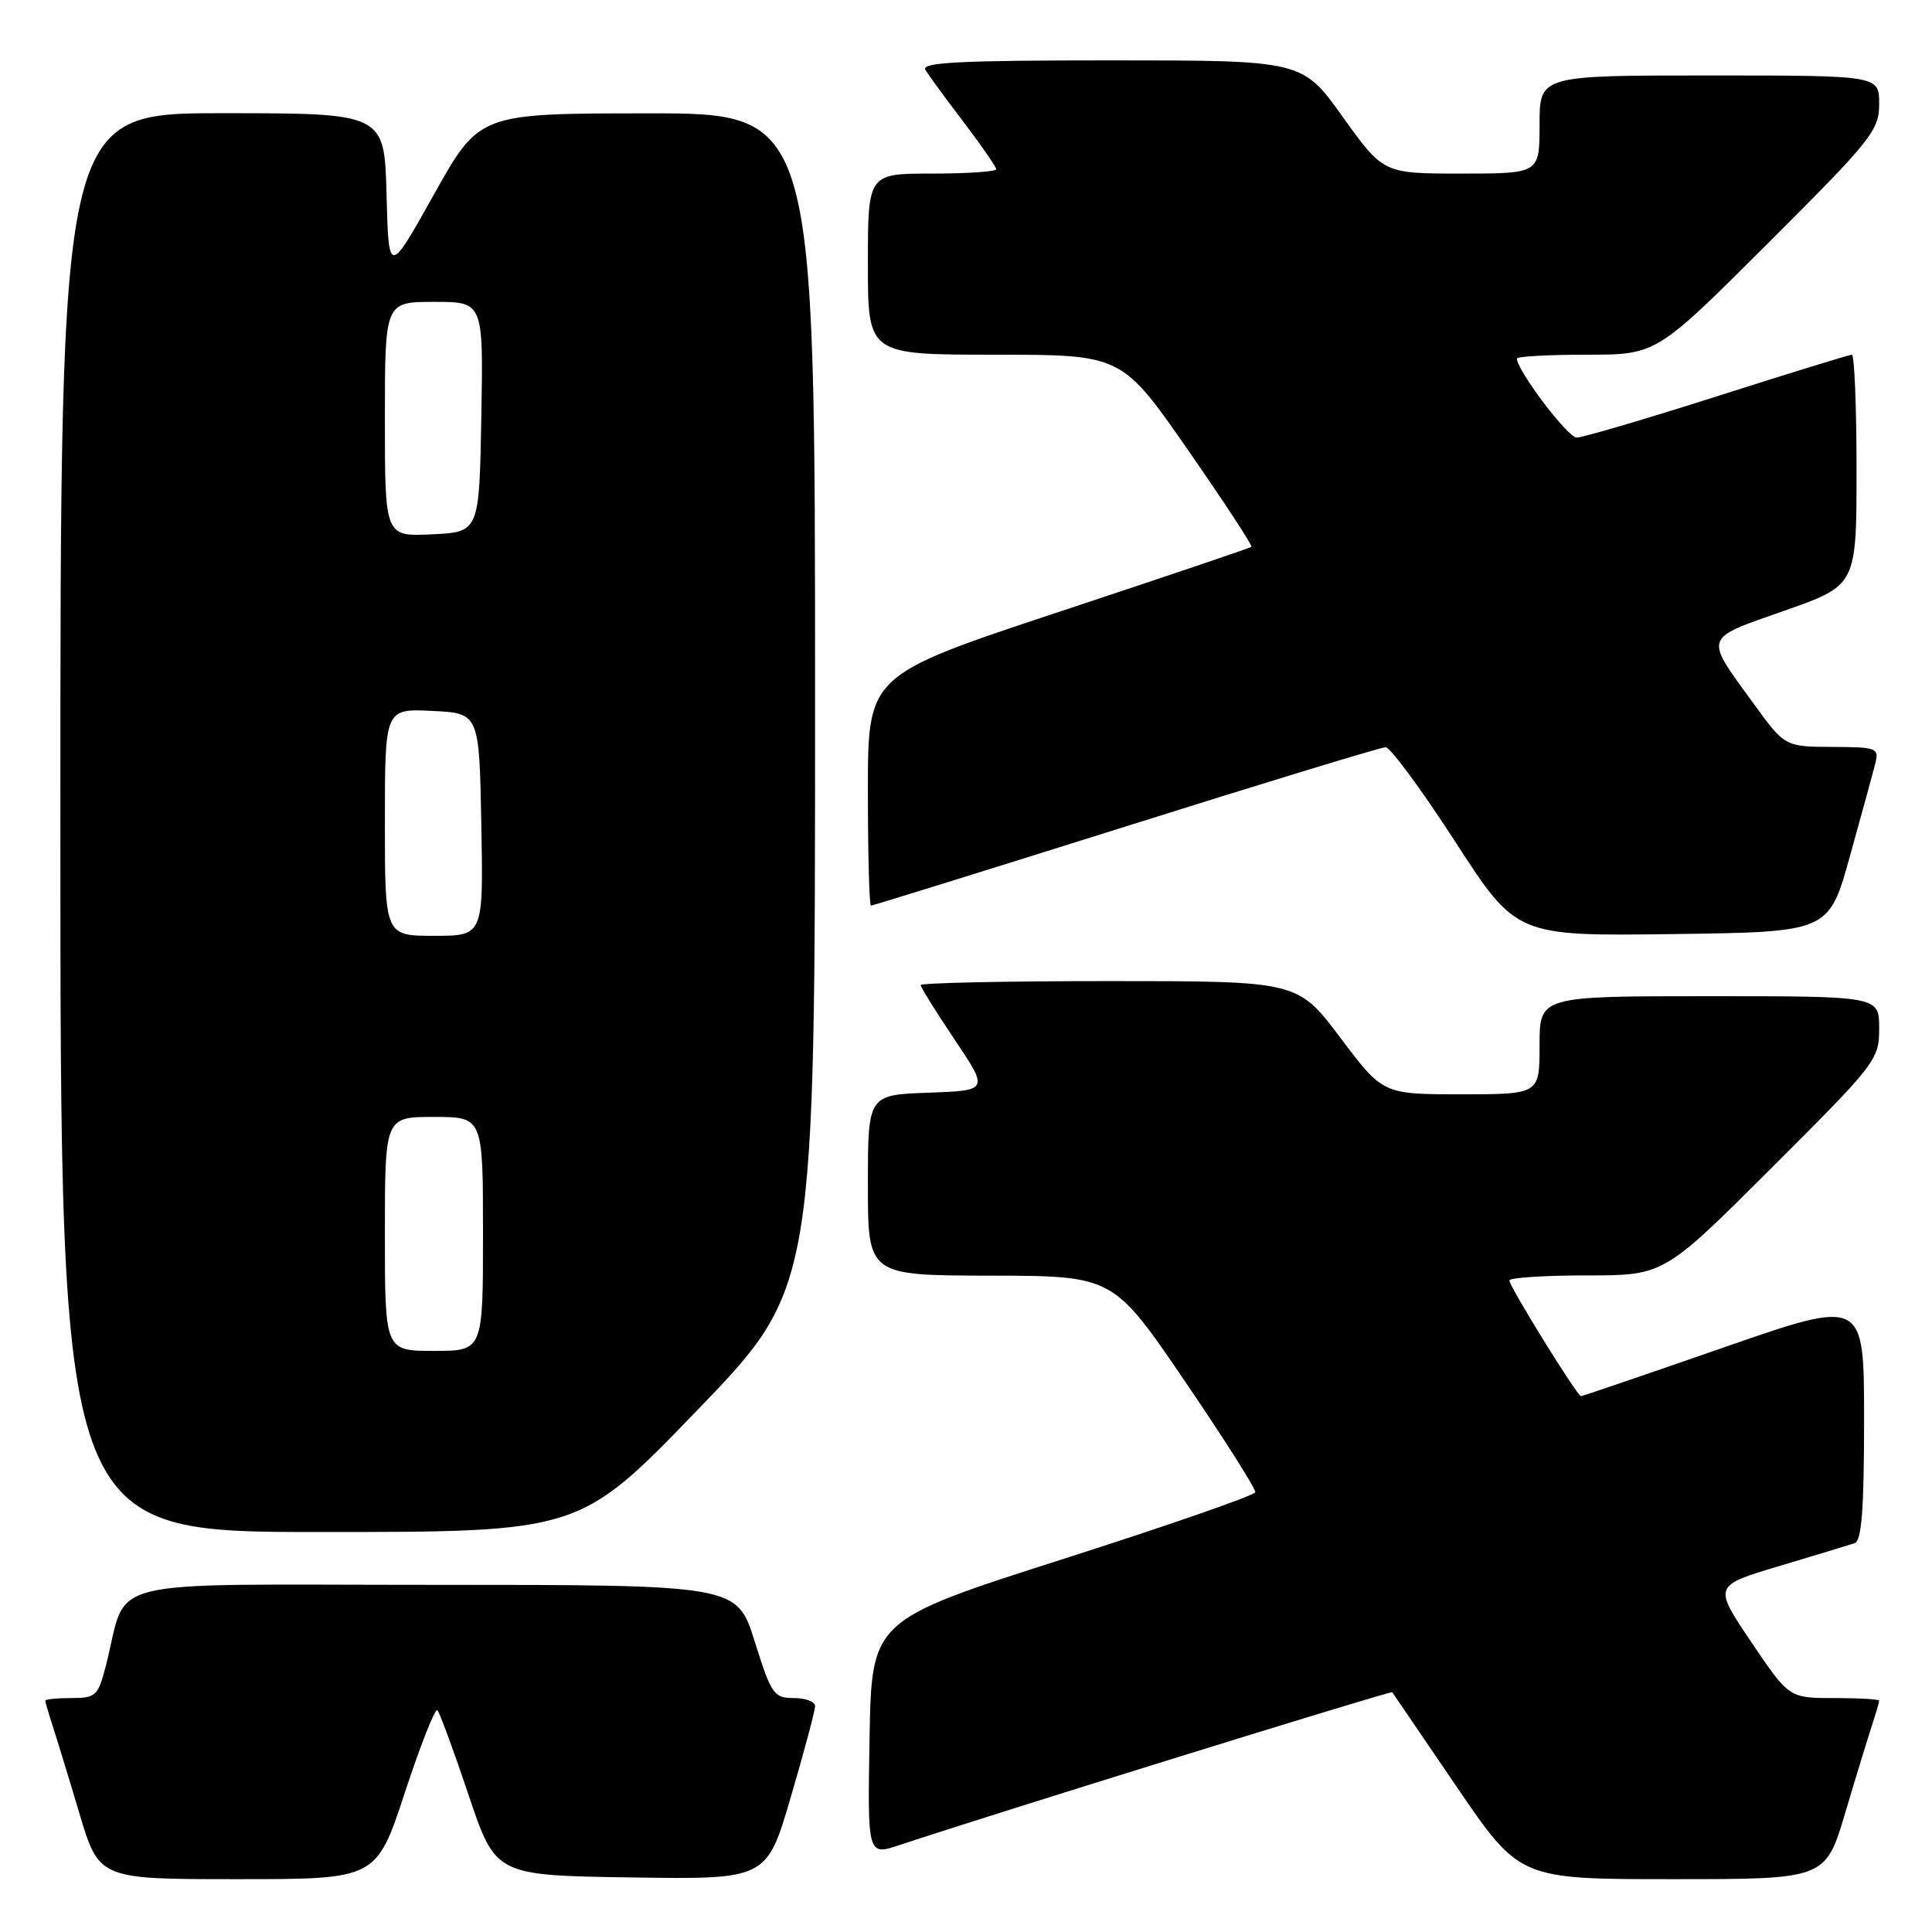 <?xml version="1.0" encoding="UTF-8" standalone="no"?>
<!DOCTYPE svg PUBLIC "-//W3C//DTD SVG 1.1//EN" "http://www.w3.org/Graphics/SVG/1.1/DTD/svg11.dtd" >
<svg xmlns="http://www.w3.org/2000/svg" xmlns:xlink="http://www.w3.org/1999/xlink" version="1.1" viewBox="0 0 256 256">
 <g >
 <path fill="currentColor"
d=" M 53.64 237.54 C 55.71 231.23 57.66 226.32 57.95 226.61 C 58.25 226.90 60.11 231.95 62.08 237.82 C 65.67 248.50 65.67 248.50 83.63 248.77 C 101.59 249.04 101.59 249.04 104.79 238.10 C 106.56 232.08 108.00 226.67 108.00 226.08 C 108.00 225.48 106.73 225.00 105.18 225.00 C 102.54 225.00 102.20 224.51 100.00 217.50 C 97.65 210.00 97.65 210.00 57.40 210.00 C 12.21 210.00 17.10 208.79 14.02 220.75 C 12.99 224.72 12.70 225.00 9.46 225.00 C 7.56 225.00 6.00 225.16 6.00 225.35 C 6.00 225.54 6.43 227.01 6.95 228.60 C 7.47 230.20 9.08 235.44 10.51 240.25 C 13.12 249.00 13.12 249.00 31.49 249.00 C 49.87 249.00 49.87 249.00 53.64 237.54 Z  M 244.49 240.25 C 245.92 235.44 247.53 230.20 248.05 228.60 C 248.57 227.01 249.00 225.54 249.00 225.35 C 249.00 225.16 246.31 225.00 243.03 225.00 C 237.06 225.00 237.06 225.00 232.04 217.56 C 227.02 210.12 227.02 210.12 235.76 207.51 C 240.57 206.07 245.06 204.71 245.75 204.48 C 246.68 204.17 247.00 199.98 247.00 188.07 C 247.00 172.08 247.00 172.08 228.42 178.54 C 218.20 182.09 209.68 185.00 209.49 185.00 C 208.99 185.00 200.00 170.47 200.00 169.67 C 200.00 169.30 204.61 169.00 210.24 169.00 C 220.47 169.00 220.47 169.00 234.74 154.76 C 248.63 140.89 249.00 140.42 249.00 136.26 C 249.00 132.00 249.00 132.00 226.50 132.00 C 204.00 132.00 204.00 132.00 204.00 138.50 C 204.00 145.00 204.00 145.00 193.62 145.00 C 183.24 145.00 183.24 145.00 177.60 137.50 C 171.95 130.00 171.95 130.00 146.98 130.00 C 133.24 130.00 122.00 130.24 122.00 130.53 C 122.00 130.82 124.03 134.09 126.51 137.78 C 131.02 144.50 131.02 144.50 123.01 144.79 C 115.00 145.08 115.00 145.08 115.00 157.04 C 115.00 169.00 115.00 169.00 131.25 169.03 C 147.50 169.06 147.50 169.06 157.00 183.01 C 162.22 190.68 166.42 197.30 166.33 197.73 C 166.23 198.15 154.76 202.14 140.83 206.59 C 115.50 214.69 115.50 214.69 115.22 230.29 C 114.95 245.90 114.95 245.90 119.22 244.47 C 131.32 240.44 184.32 224.00 184.48 224.23 C 184.58 224.38 188.42 230.01 193.01 236.75 C 201.36 249.00 201.36 249.00 221.62 249.00 C 241.88 249.00 241.88 249.00 244.49 240.25 Z  M 92.41 186.84 C 108.00 170.68 108.00 170.68 108.00 92.84 C 108.00 15.00 108.00 15.00 85.75 15.02 C 63.50 15.03 63.50 15.03 57.50 25.77 C 51.50 36.50 51.50 36.50 51.22 25.75 C 50.93 15.00 50.93 15.00 29.47 15.00 C 8.00 15.00 8.00 15.00 8.00 109.00 C 8.00 203.00 8.00 203.00 42.41 203.00 C 76.82 203.00 76.82 203.00 92.41 186.84 Z  M 245.11 113.50 C 246.64 108.00 248.15 102.49 248.46 101.25 C 249.01 99.10 248.77 99.00 242.77 98.97 C 236.50 98.94 236.50 98.94 232.28 93.12 C 225.79 84.19 225.61 84.72 236.45 80.92 C 246.00 77.56 246.00 77.56 246.00 62.28 C 246.00 53.88 245.72 47.00 245.38 47.00 C 245.05 47.00 237.02 49.48 227.54 52.50 C 218.07 55.52 209.68 57.99 208.91 57.98 C 207.72 57.97 201.00 49.07 201.00 47.51 C 201.00 47.23 205.16 47.00 210.24 47.00 C 219.48 47.00 219.48 47.00 234.24 32.26 C 248.03 18.50 249.00 17.28 249.00 13.76 C 249.00 10.00 249.00 10.00 226.50 10.00 C 204.00 10.00 204.00 10.00 204.00 16.50 C 204.00 23.00 204.00 23.00 193.65 23.00 C 183.30 23.00 183.30 23.00 177.93 15.50 C 172.57 8.00 172.57 8.00 147.23 8.00 C 127.23 8.00 122.04 8.26 122.62 9.25 C 123.02 9.94 125.30 13.05 127.68 16.17 C 130.05 19.29 132.00 22.11 132.00 22.42 C 132.00 22.74 128.18 23.00 123.50 23.00 C 115.00 23.00 115.00 23.00 115.00 35.00 C 115.00 47.00 115.00 47.00 131.82 47.00 C 148.63 47.00 148.63 47.00 157.39 59.59 C 162.20 66.52 166.00 72.31 165.82 72.46 C 165.65 72.61 154.14 76.50 140.25 81.10 C 115.00 89.47 115.00 89.47 115.00 104.74 C 115.00 113.13 115.18 120.00 115.41 120.00 C 115.63 120.00 130.82 115.28 149.16 109.51 C 167.50 103.73 183.00 99.01 183.60 99.01 C 184.21 99.00 188.36 104.63 192.82 111.52 C 200.93 124.04 200.93 124.04 221.63 123.77 C 242.33 123.50 242.33 123.50 245.11 113.50 Z  M 51.00 163.50 C 51.00 148.00 51.00 148.00 57.50 148.00 C 64.00 148.00 64.00 148.00 64.00 163.50 C 64.00 179.00 64.00 179.00 57.50 179.00 C 51.00 179.00 51.00 179.00 51.00 163.50 Z  M 51.00 108.95 C 51.00 93.90 51.00 93.90 57.25 94.20 C 63.50 94.50 63.50 94.50 63.78 109.25 C 64.05 124.00 64.05 124.00 57.53 124.00 C 51.00 124.00 51.00 124.00 51.00 108.95 Z  M 51.00 55.55 C 51.00 40.00 51.00 40.00 57.53 40.00 C 64.05 40.00 64.05 40.00 63.78 55.25 C 63.50 70.50 63.50 70.50 57.25 70.80 C 51.00 71.10 51.00 71.10 51.00 55.55 Z "/>
</g>
</svg>